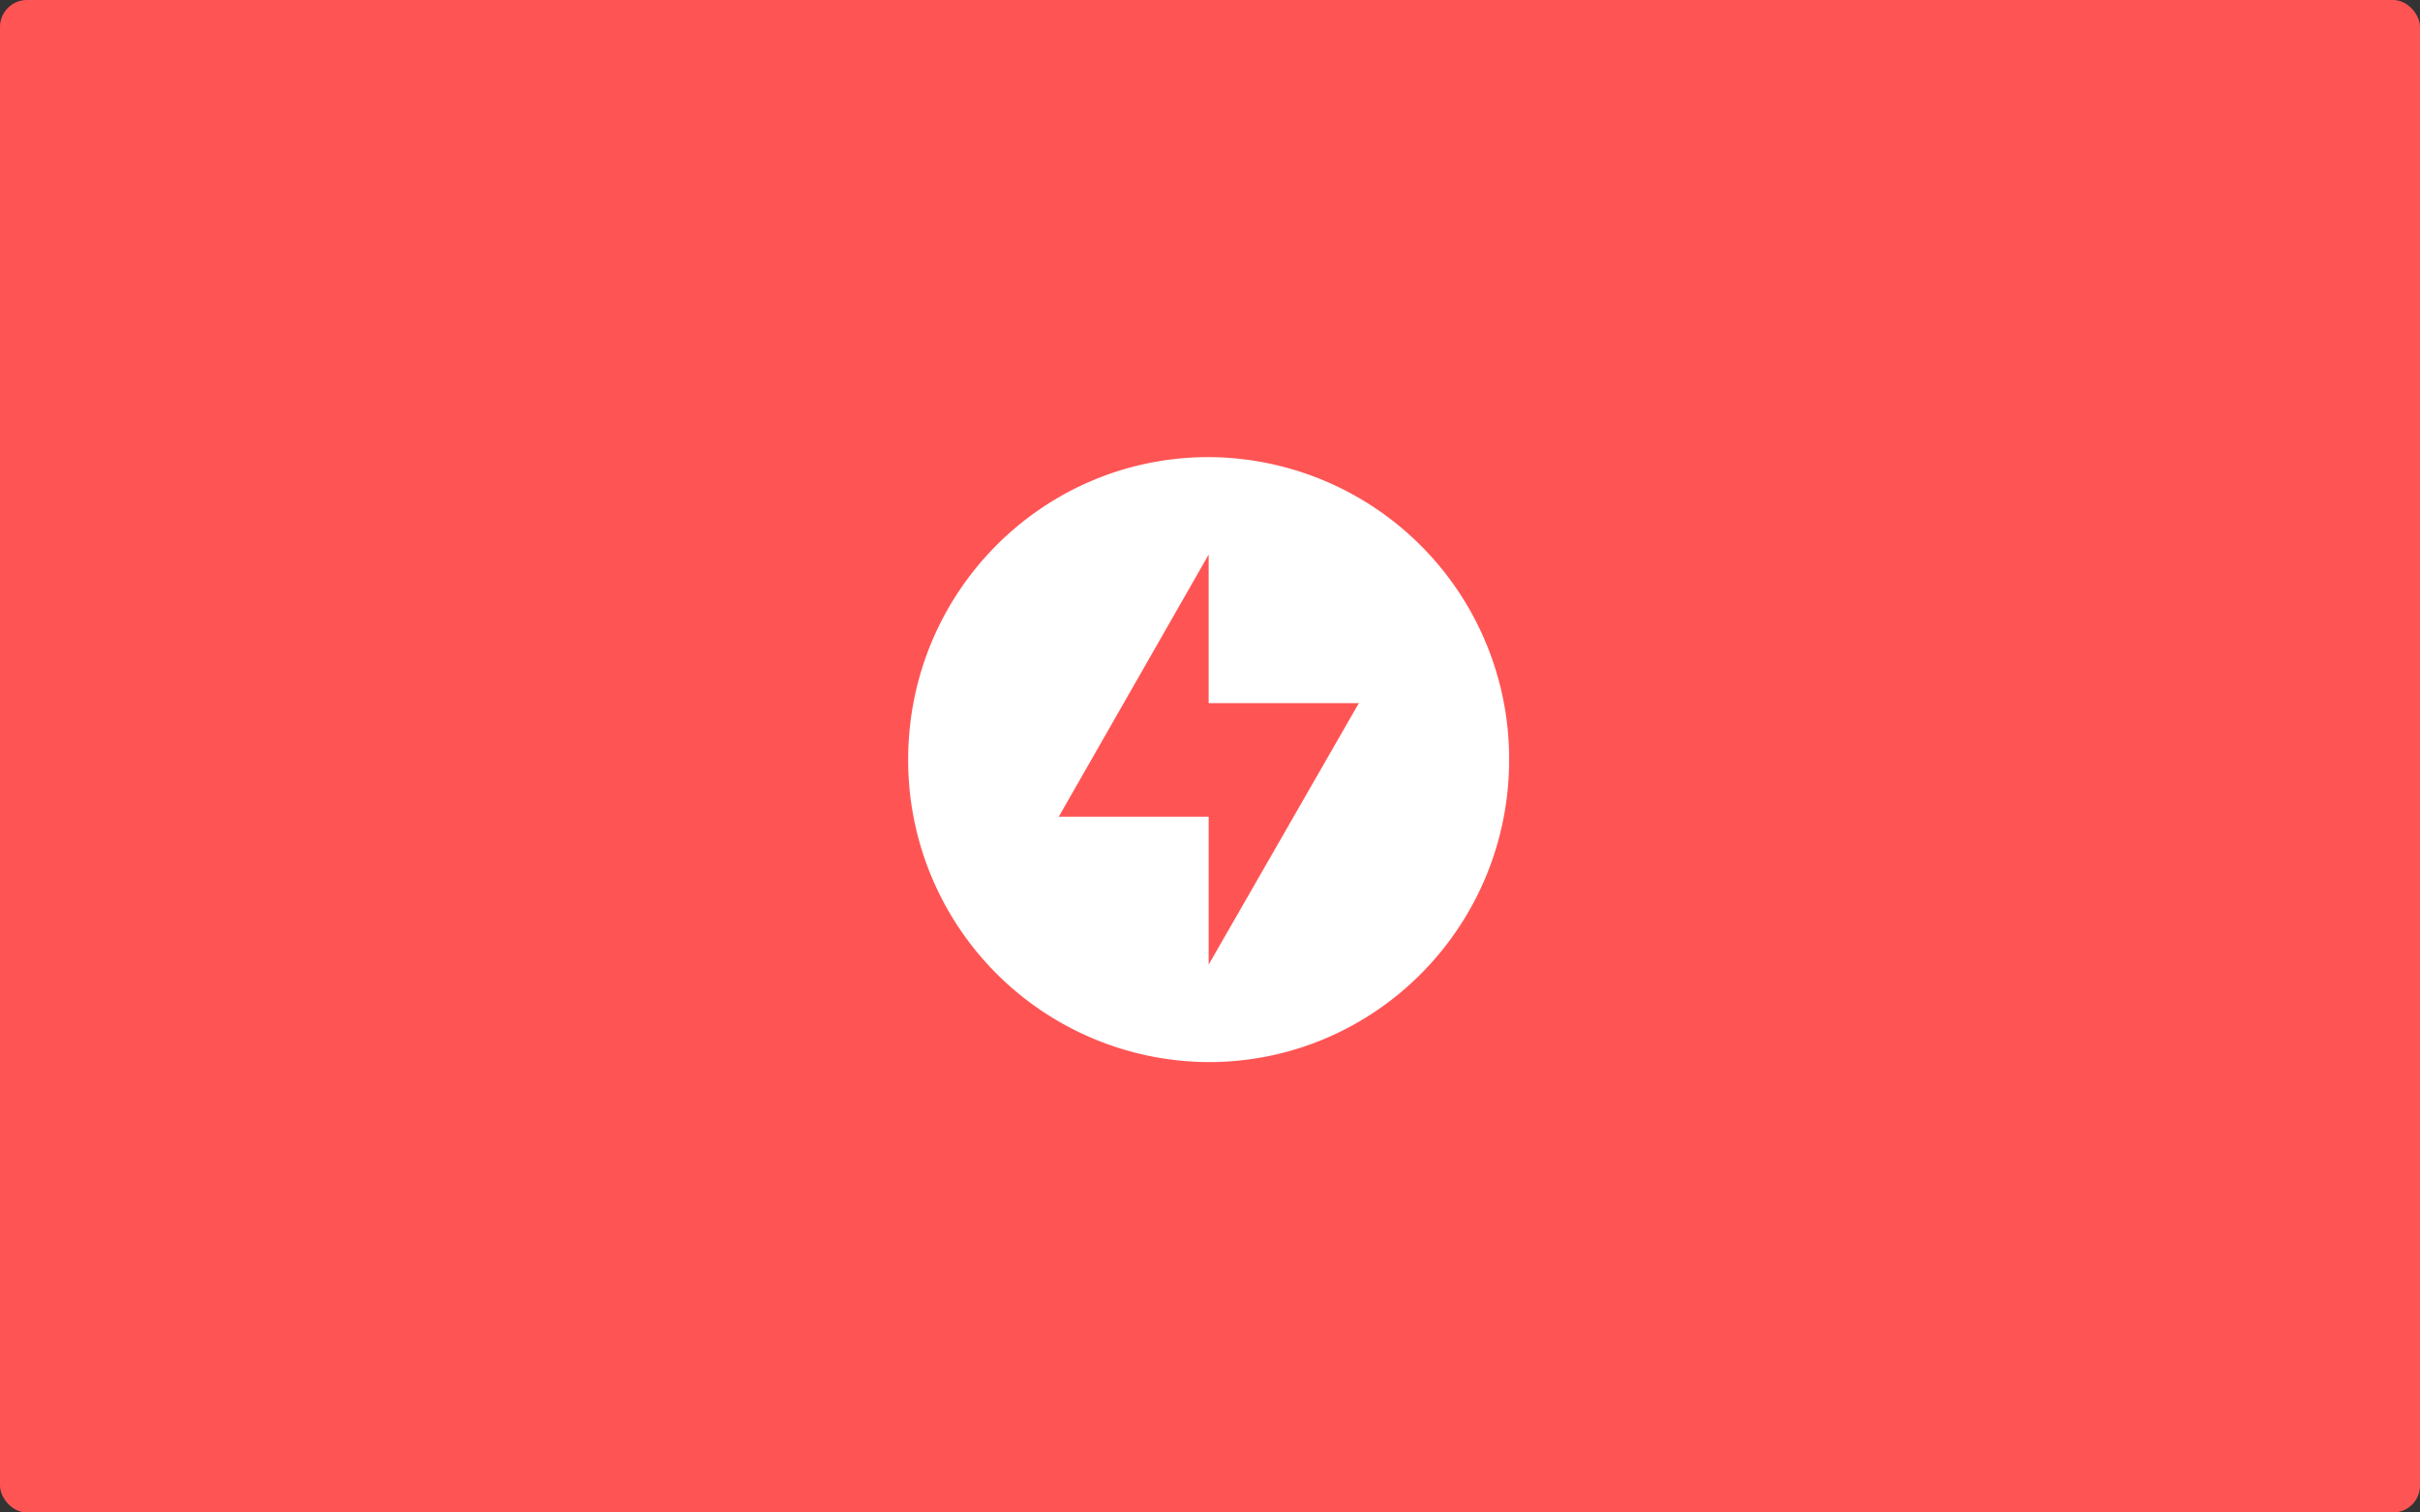 <svg width="360" height="225" fill="none" xmlns="http://www.w3.org/2000/svg"><rect width="100%" height="100%" fill="#333333" stroke="none"/><rect width="360" height="225" rx="4" fill="#FF5454"/><path d="M224.5 113c0 24.9-20 45-44.7 45a44.9 44.9 0 01-44.7-45c0-24.9 20-45 44.7-45a44.9 44.9 0 0144.7 45z" fill="#fff"/><path d="M202.2 104.6h-22.4V82.5l-22.3 39h22.3v22l22.4-39z" fill="#FF5454"/></svg>